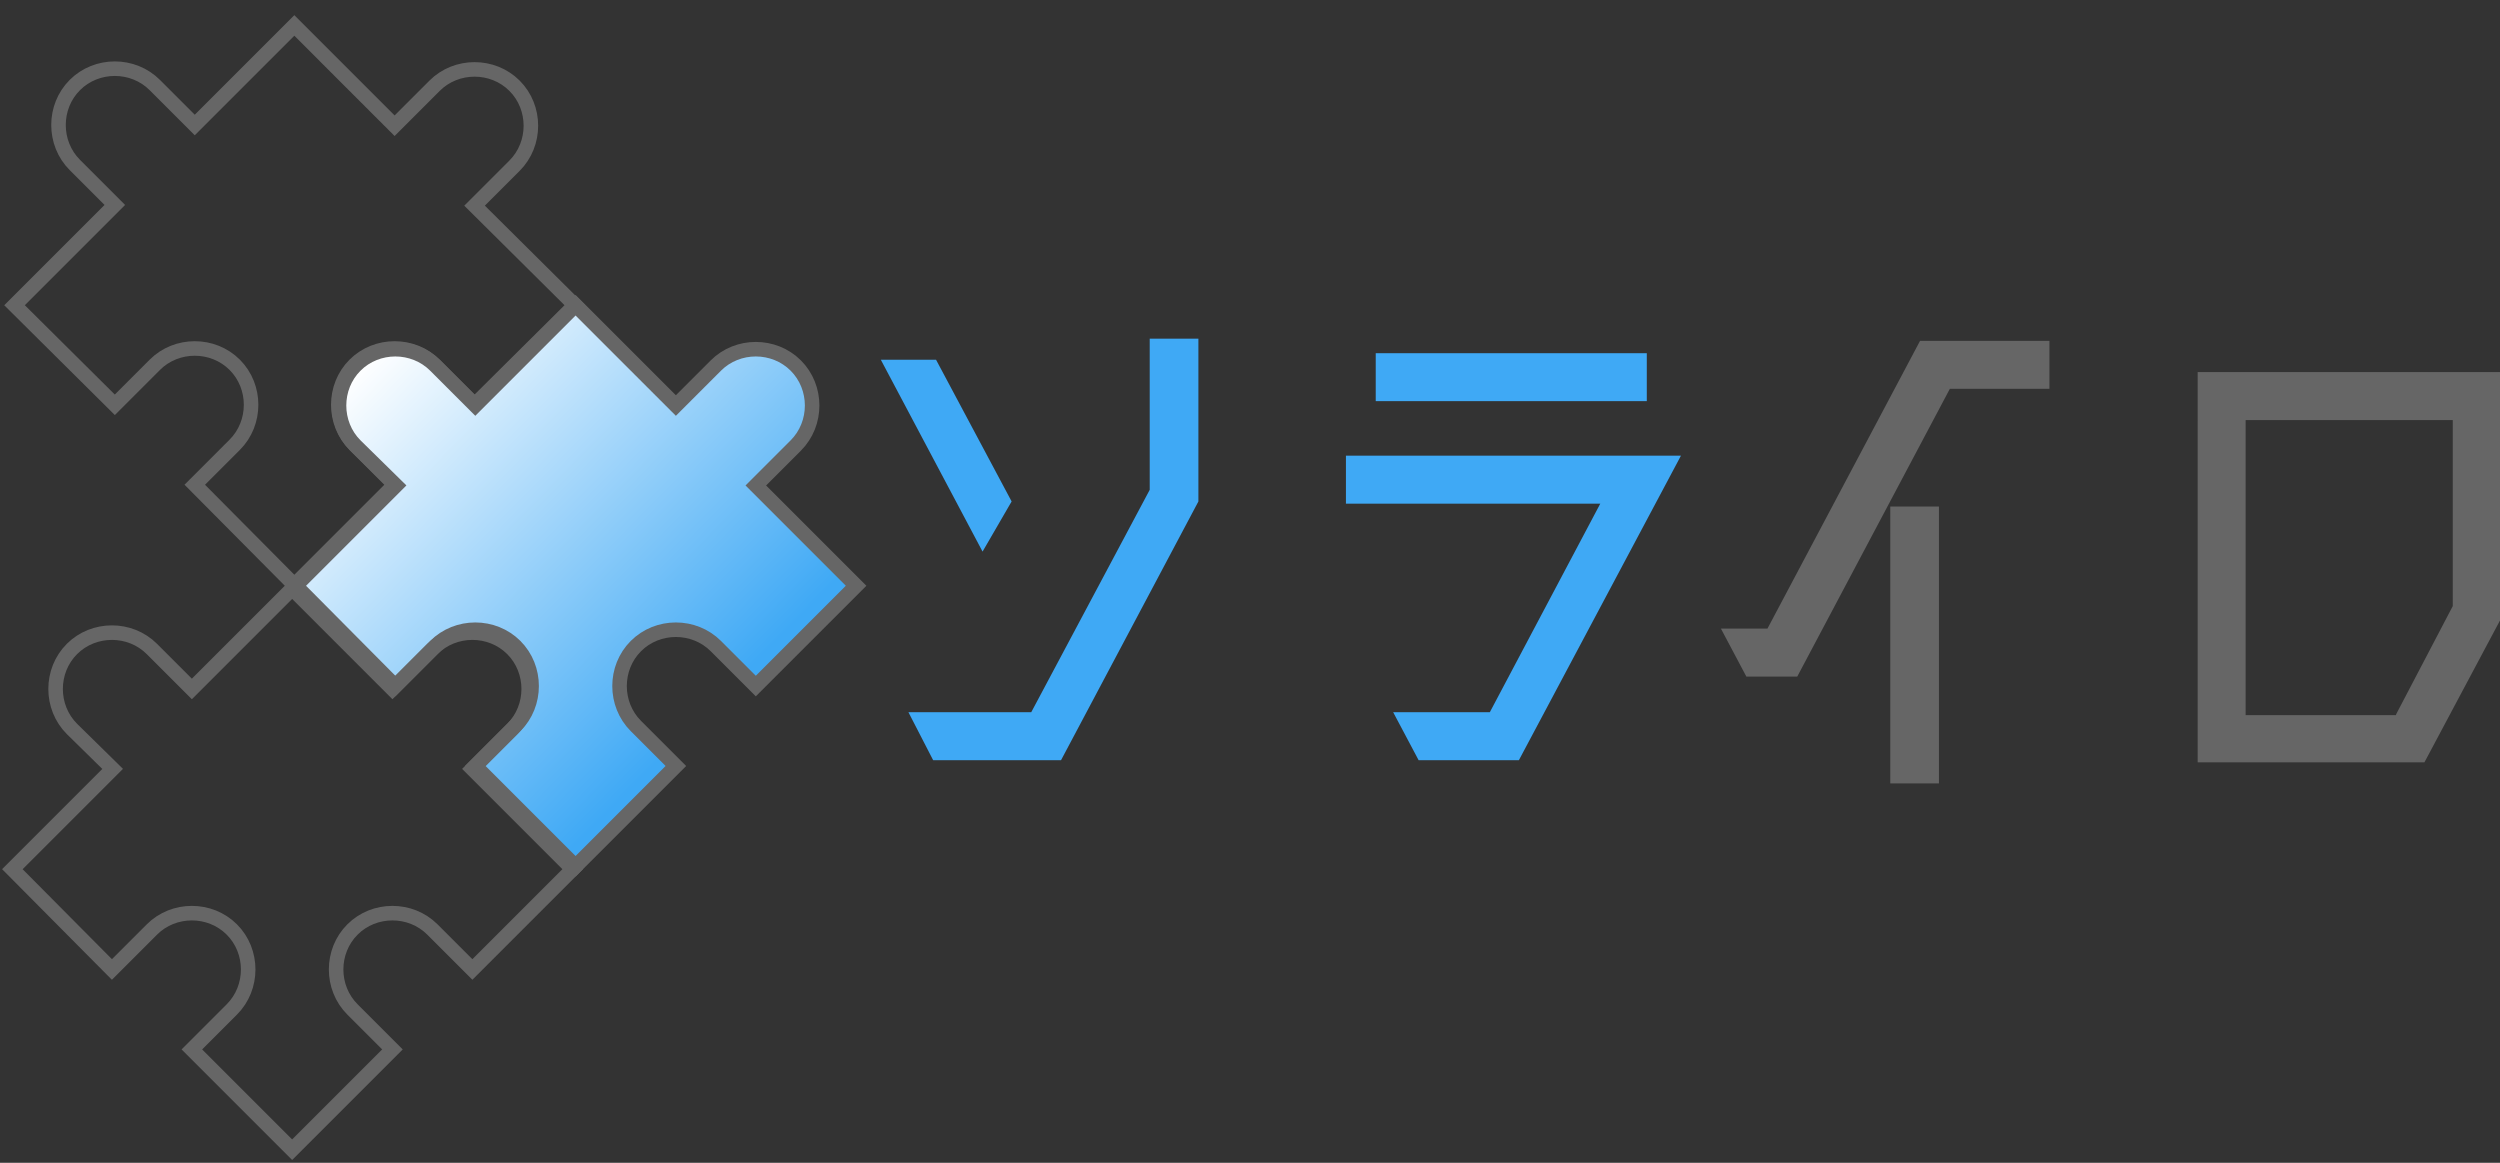 <?xml version="1.0" encoding="utf-8"?>
<!-- Generator: Adobe Illustrator 26.3.1, SVG Export Plug-In . SVG Version: 6.00 Build 0)  -->
<svg version="1.1" id="レイヤー_1" xmlns="http://www.w3.org/2000/svg" xmlns:xlink="http://www.w3.org/1999/xlink" x="0px"
	 y="0px" viewBox="0 0 344 160" style="enable-background:new 0 0 344 160;" xml:space="preserve">
<rect x="0" y="0" width="344" height="160" fill="#333333" stroke="none"/>
<style type="text/css">
	.st0{fill:none;stroke:#666666;stroke-width:2;stroke-linecap:square;stroke-miterlimit:8;}
	.st1{fill:url(#SVGID_1_);stroke:#666666;stroke-width:2;stroke-linecap:square;stroke-miterlimit:8;}
	.st2{fill:#3FA9F5;}
	.st3{fill:#666666;}
</style>
<path class="st0" d="M10.3,22.7c-3-3-3-8,0-11c3-3,8-3,11,0l5.5,5.5L40.5,3.5l13.8,13.8l5.5-5.5c3-3,8-3,11,0c3,3,3,8,0,11l-5.5,5.5
	L79.1,42L65.3,55.7l-5.5-5.5c-3-3-8-3-11,0c-3,3-3,8,0,11l5.5,5.5L40.5,80.5L26.8,66.7l5.5-5.5c3-3,3-8,0-11c-3-3-8-3-11,0l-5.5,5.5
	L2,42l13.8-13.8L10.3,22.7z"/>
<linearGradient id="SVGID_1_" gradientUnits="userSpaceOnUse" x1="54.376" y1="45.396" x2="102.429" y2="92.698">
	<stop  offset="0" style="stop-color:#FFFFFF"/>
	<stop  offset="1" style="stop-color:#3FA9F5"/>
</linearGradient>
<path class="st1" d="M48.9,61.3c-3-3-3-8,0-11c3-3,8-3,11,0l5.5,5.5l13.8-13.8L93,55.8l5.5-5.5c3-3,8-3,11,0s3,8,0,11l-5.5,5.5
	l13.8,13.8L104,94.4l-5.5-5.5c-3-3-8-3-11,0c-3,3-3,8,0,11l5.5,5.5l-13.8,13.8l-13.8-13.8l5.5-5.5c3-3,3-8,0-11c-3-3-8-3-11,0
	l-5.5,5.5L40.7,80.6l13.8-13.8L48.9,61.3z"/>
<path class="st0" d="M9.9,100.3c-3-3-3-8,0-11c3-3,8-3,11,0l5.5,5.5l13.8-13.8L54,94.8l5.5-5.5c3-3,8-3,11,0c3,3,3,8,0,11l-5.5,5.5
	l13.8,13.8L65,133.4l-5.5-5.5c-3-3-8-3-11,0c-3,3-3,8,0,11l5.5,5.5l-13.8,13.8l-13.8-13.8l5.5-5.5c3-3,3-8,0-11s-8-3-11,0l-5.5,5.5
	L1.7,119.6l13.8-13.8L9.9,100.3z"/>
<g>
	<path class="st2" d="M139.2,69l-4,6.9l-14-26.4h7.6L139.2,69z M158.2,46.6h6.7V69L146,104.6h-17.6L125,98h16.9l16.3-30.6V46.6z"/>
	<path class="st2" d="M209,104.6h-13.8l-3.5-6.6h13.3l15.2-28.7h-35v-6.6h46.1L209,104.6z M226.6,48.6v6.6h-37.3v-6.6H226.6z"/>
</g>
<g>
	<path class="st3" d="M282.1,53.5h-13.8l-21,39.6h-7l-3.5-6.6h6.4l21-39.6h17.8V53.5z M260.1,107.8V69.7h6.7v38.1H260.1z"/>
	<path class="st3" d="M344.2,85l-10.6,19.9h-31.2V51.2h41.8V85z M329.7,98.3l7.8-14.9V57.8H309v40.6H329.7z"/>
</g>
</svg>
